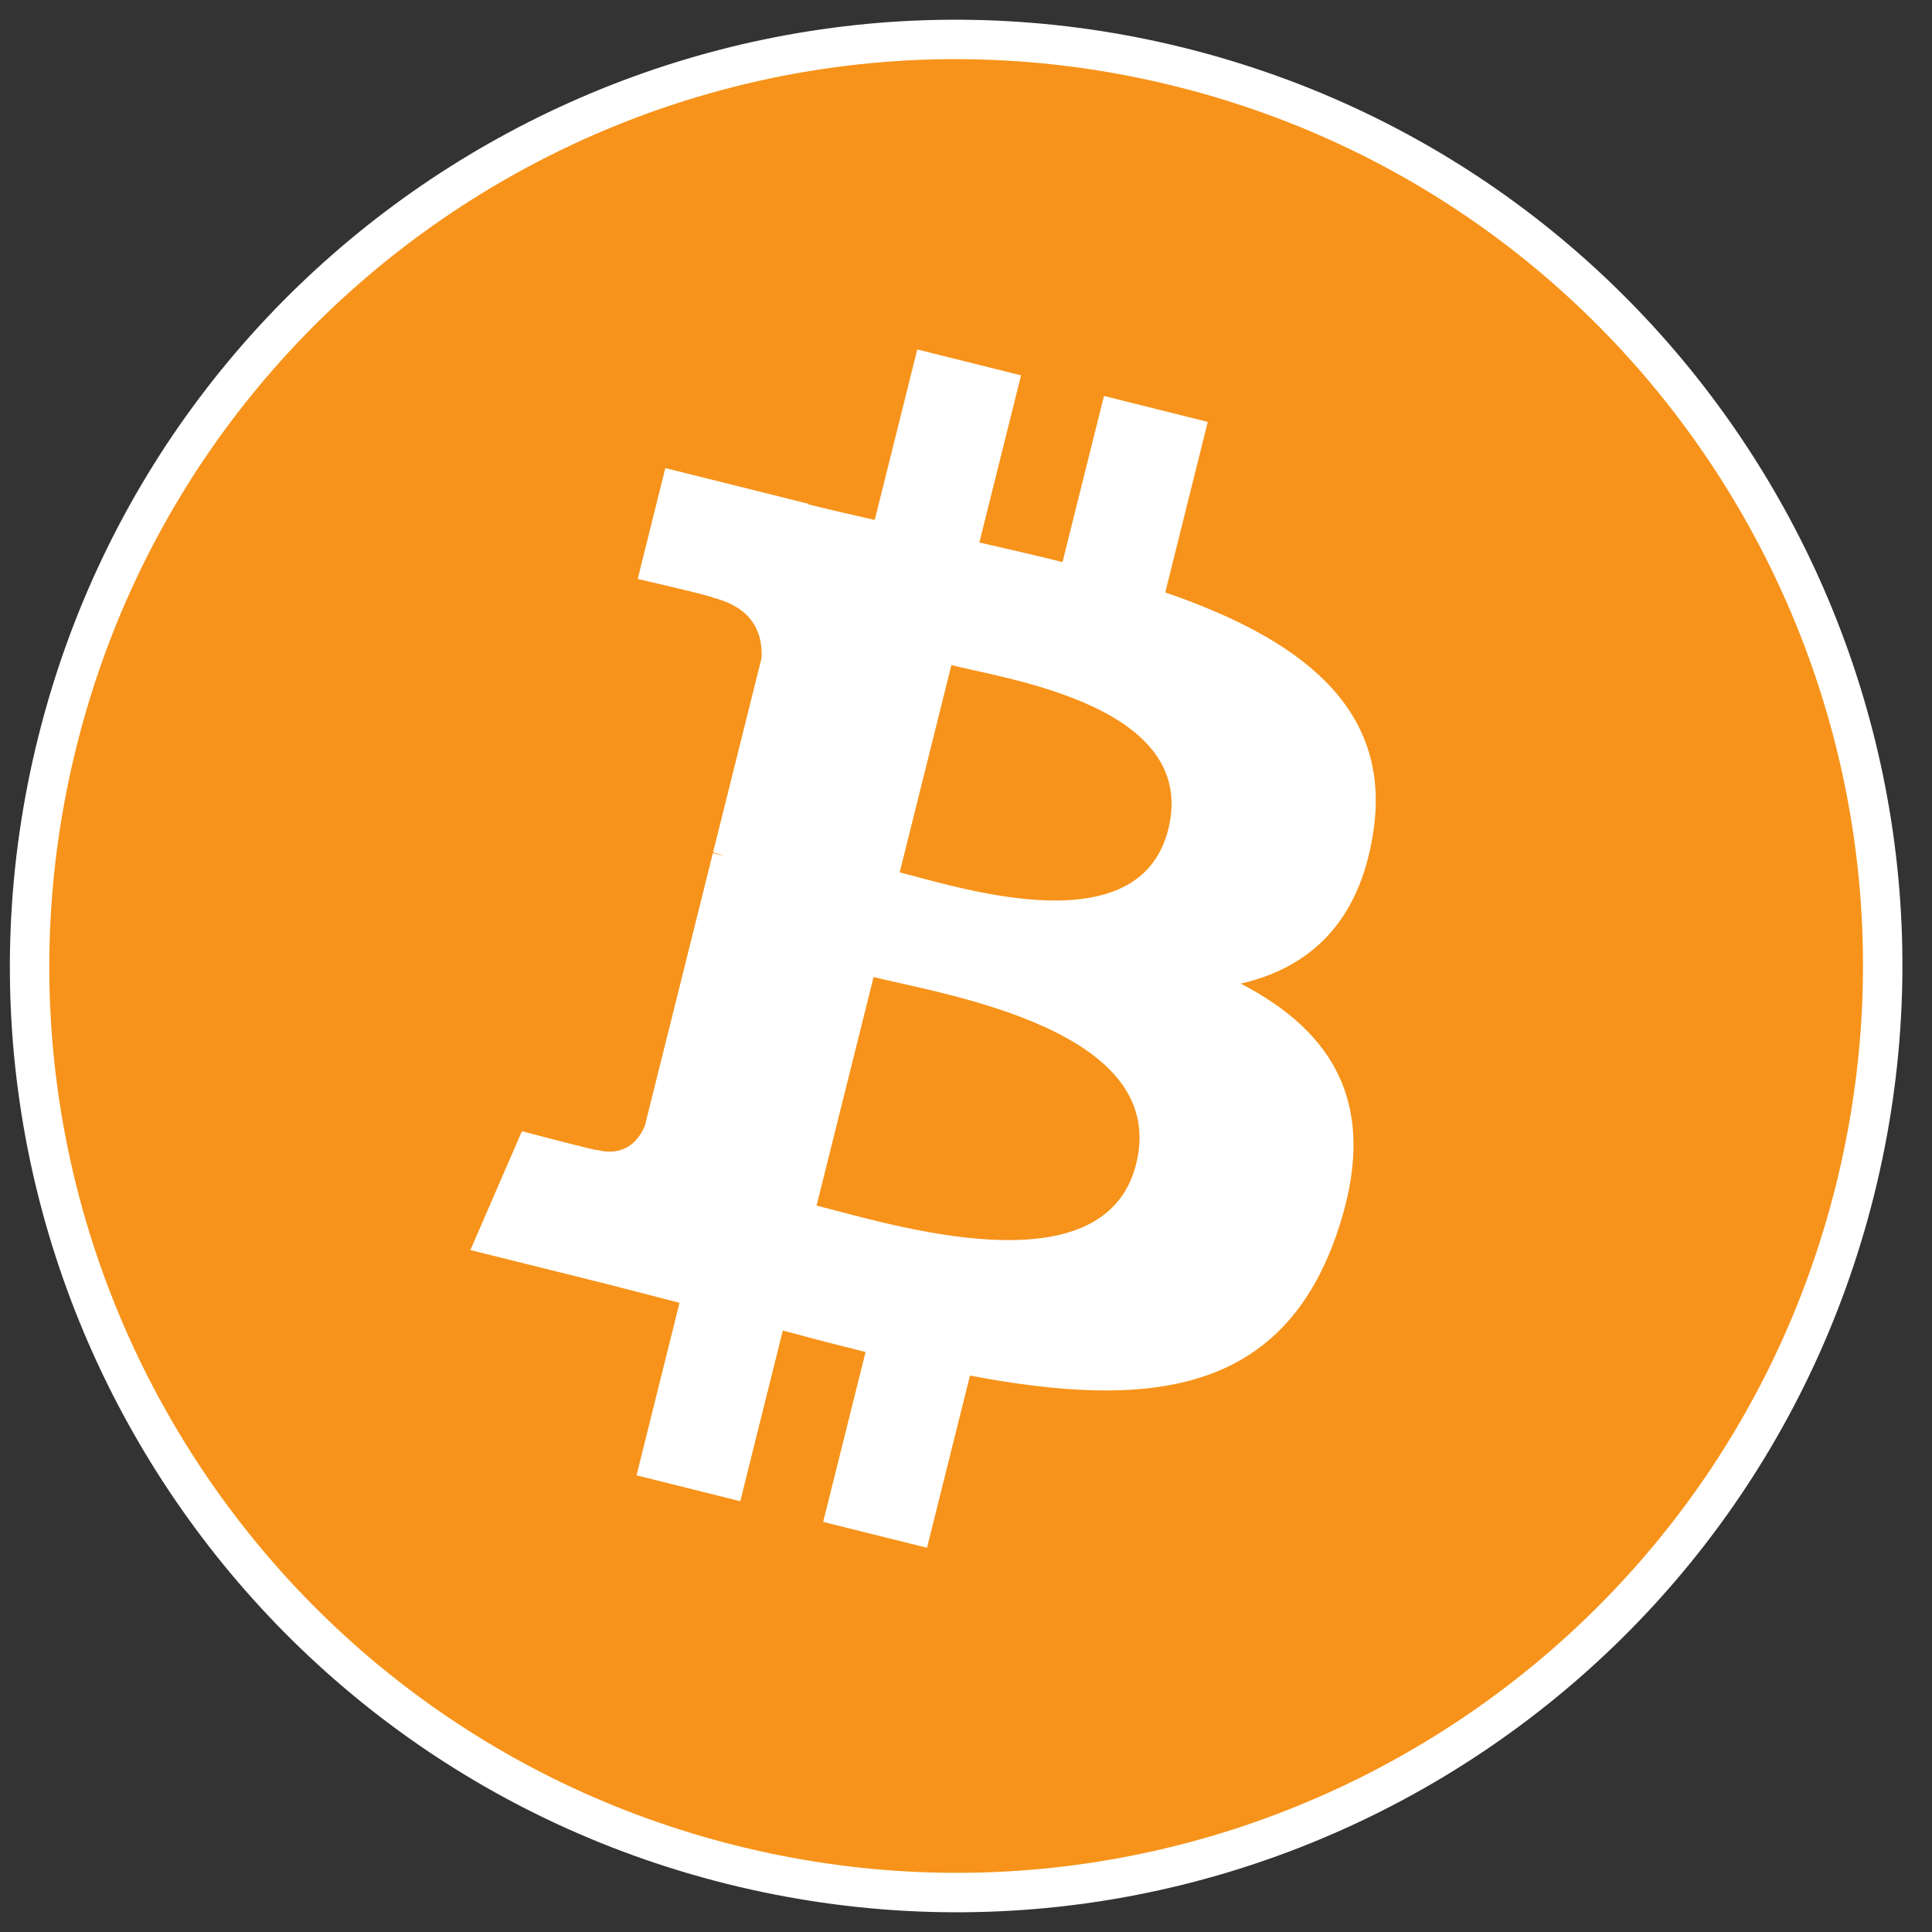 <svg width="50" height="50" viewBox="0 0 49 49" fill="none" xmlns="http://www.w3.org/2000/svg">
<rect x="0" y="0" width="49" height="49" fill="#333333" stroke="none"/>
<path d="M1.454 18.818L1.454 18.818C4.592 6.227 17.344 -1.435 29.932 1.703L29.932 1.703C42.524 4.842 50.185 17.595 47.047 30.185C43.907 42.774 31.155 50.436 18.563 47.296C5.976 44.158 -1.686 31.406 1.454 18.818Z" fill="#F7931A" stroke="white"/>
<path d="M34.833 21.081C35.31 17.887 32.879 16.171 29.554 15.025L30.632 10.7L27.999 10.043L26.948 14.255C26.256 14.083 25.545 13.92 24.839 13.759L25.896 9.519L23.264 8.863L22.185 13.187C21.612 13.057 21.049 12.928 20.503 12.792L20.506 12.778L16.874 11.872L16.174 14.684C16.174 14.684 18.128 15.132 18.086 15.16C19.153 15.426 19.346 16.132 19.314 16.691L18.085 21.619C18.158 21.638 18.254 21.665 18.359 21.707C18.271 21.685 18.177 21.661 18.08 21.638L16.358 28.542C16.228 28.866 15.897 29.352 15.151 29.167C15.178 29.206 13.237 28.69 13.237 28.69L11.93 31.704L15.357 32.558C15.994 32.718 16.619 32.885 17.234 33.042L16.144 37.418L18.775 38.074L19.854 33.745C20.573 33.94 21.27 34.12 21.953 34.29L20.877 38.599L23.511 39.255L24.601 34.888C29.091 35.737 32.468 35.395 33.89 31.333C35.035 28.063 33.833 26.177 31.47 24.947C33.191 24.55 34.487 23.419 34.833 21.081V21.081ZM28.816 29.518C28.002 32.788 22.495 31.02 20.71 30.577L22.156 24.78C23.942 25.225 29.666 26.107 28.816 29.518ZM29.63 21.034C28.887 24.008 24.305 22.497 22.818 22.126L24.129 16.869C25.616 17.239 30.403 17.931 29.63 21.034Z" fill="white"/>
</svg>
